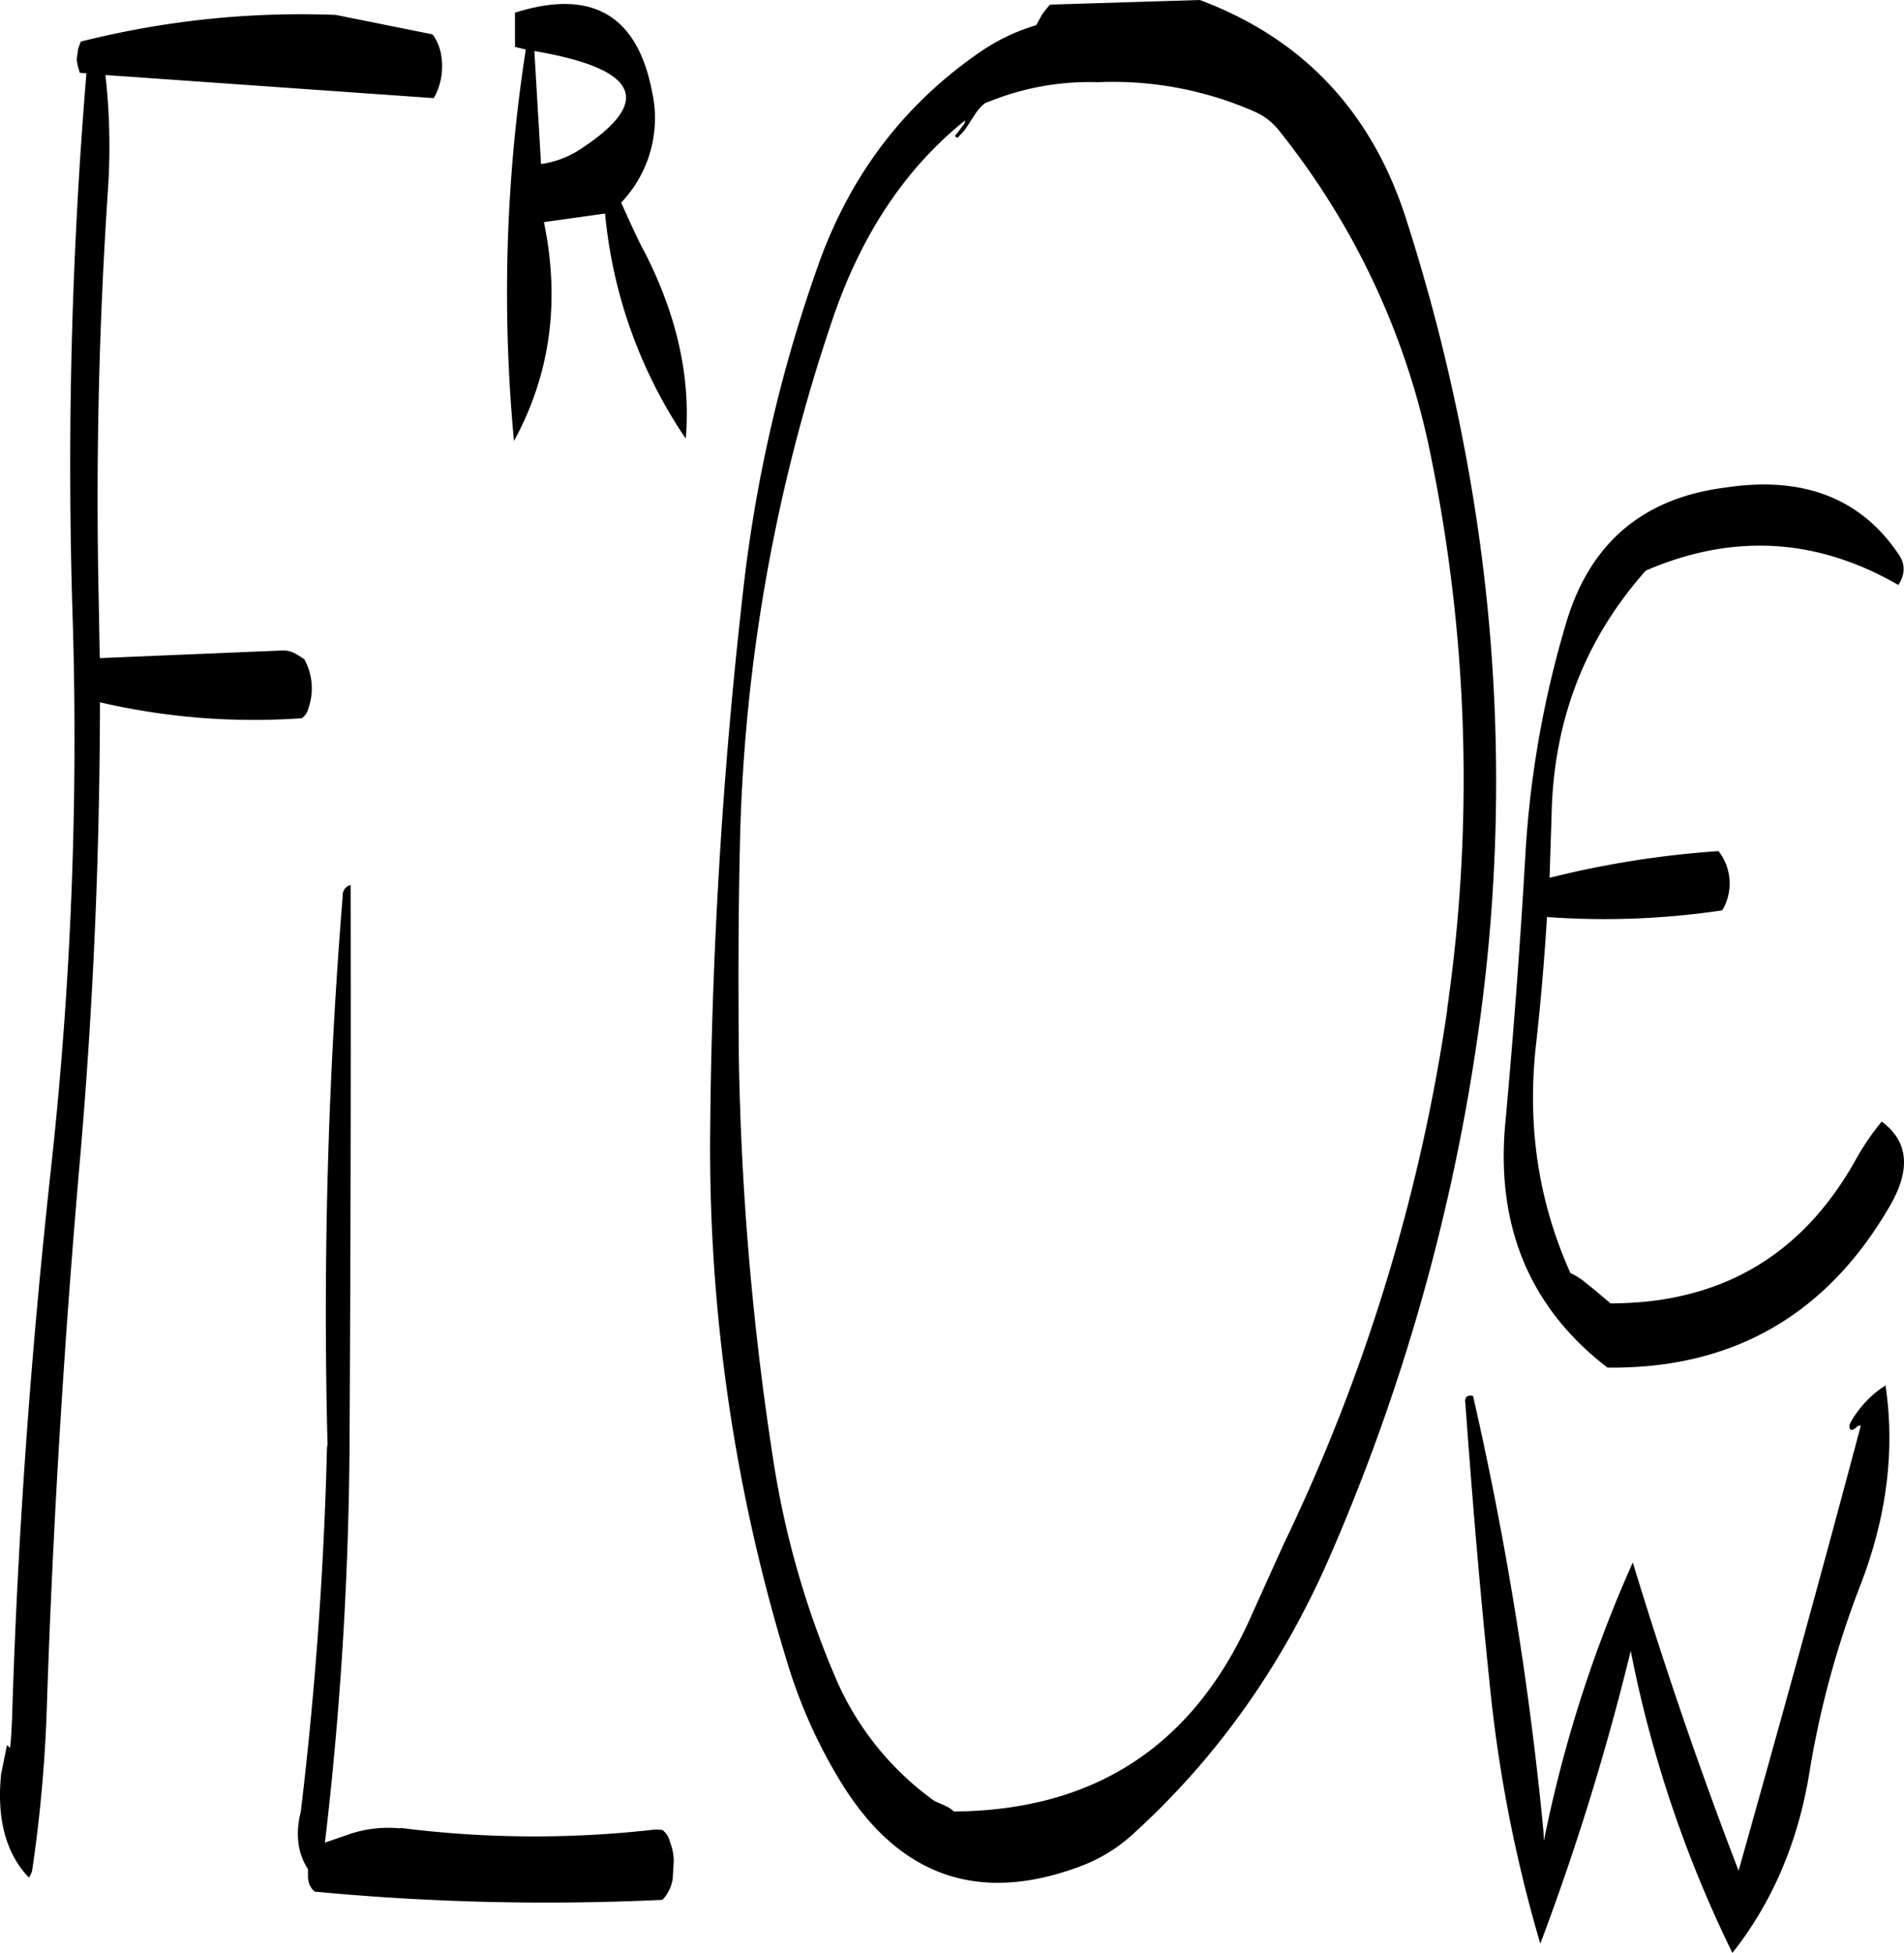 <svg id="Layer_1" data-name="Layer 1" xmlns="http://www.w3.org/2000/svg" viewBox="0 0 444.79 456.12"><defs><style>.cls-1{fill-rule:evenodd;}</style></defs><path class="cls-1" d="M118.56,276.84A1202.93,1202.93,0,0,0,115,405l-.12.84q-1.08,43-6.12,85c-1.32,5.28-.72,9.72,1.68,13.44v2l.12.84a4.49,4.49,0,0,0,1.44,2.4,572,572,0,0,0,81.24,1.92,9.08,9.08,0,0,0,2.4-4.92l.24-4.08a12.19,12.19,0,0,0-.72-4.08l-.24-.72a4.71,4.71,0,0,0-1.68-2.52l-1.56-.12a248.09,248.09,0,0,1-59.64-.36v.12a28.4,28.4,0,0,0-11.88,1.32l-5.76,2a841.65,841.65,0,0,0,5.76-95.52q.36-64.8.24-128.16A2.38,2.38,0,0,0,118.56,276.84ZM164.88,106l-1.56-26.4c24.6,4.2,28,11.88,10.2,23.28A22.54,22.54,0,0,1,164.88,106ZM139,75.6l-22.08-4.44A210.17,210.17,0,0,0,57.36,77.4L56.76,79l-.36,2.52L56.64,83l.48,1.68,1.56.12a1110.07,1110.07,0,0,0-3.24,126.48,921.26,921.26,0,0,1-5,129c-4.68,42.6-7.8,85.32-9.12,128.4-.24,5.88-.48,8.28-.72,7l-.48-.36L38.76,482c-1.08,10.44,1.08,18.6,6.48,24.24A5.08,5.08,0,0,0,46,504.6a334.53,334.53,0,0,0,3.48-39.72c1.44-42.6,4.08-85.2,7.8-127.56q4.5-52.56,4.56-105.6A158.85,158.85,0,0,0,109,235.44a4,4,0,0,0,1.56-2.4,14,14,0,0,0-1-11.4l-1.56-1a6.27,6.27,0,0,0-4.08-1L61.8,221.4l-.24-13.08q-1.08-48.42,2.16-96.48a150.44,150.44,0,0,0-.6-26.64l76.68,5.4.48-.84a15.28,15.28,0,0,0,1.32-8.88,11.09,11.09,0,0,0-1.8-4.8A.91.91,0,0,0,139,75.6ZM183.6,115A28.58,28.58,0,0,0,190.8,89q-5.22-26.82-32-18.36v8l2.52.6a370.23,370.23,0,0,0-2.76,91.44c8.52-15.6,10.8-32.64,7-51.12l14.28-2a112.17,112.17,0,0,0,18.84,52.56c1.2-14-1.92-28.32-9.36-43.08C187.2,123.12,185.4,119,183.6,115Zm193,188.4A430.51,430.51,0,0,1,338.4,428.28l-7.32,16.2c-13.32,30.6-36.48,46.08-69.72,46.32l-1.08-.84-1.2-.6-2.28-1a68.57,68.57,0,0,1-23.28-29.16,210.37,210.37,0,0,1-14.28-49.8,687,687,0,0,1-8.16-95.52c-.12-16.08-.12-32,.24-47.88A408.24,408.24,0,0,1,233,142.2q10.08-29.7,31-46.44l-.24.84-1.92,2.52a.3.3,0,0,0-.12.48.62.62,0,0,0,.48.24l1.68-1.8L266.52,94a9.75,9.75,0,0,1,2.16-2.28L270.6,91A62.34,62.34,0,0,1,295,86.88a82.06,82.06,0,0,1,36.48,6.84,14.73,14.73,0,0,1,5.88,4.56,176.87,176.87,0,0,1,35.52,76.56A375.91,375.91,0,0,1,376.56,303.36Zm4.2,91.92c1.56,21.6,3.36,43.32,5.64,65.16a329,329,0,0,0,11.88,61.2,588.83,588.83,0,0,0,21.12-68.4,284.23,284.23,0,0,0,23.76,70.56c9.36-11.88,15.36-25.92,18-42.24a217.66,217.66,0,0,1,11.76-43.32c6.24-16,8.28-31.68,6-47a24.63,24.63,0,0,0-8.16,8.64l-.24.6c-.12,1.44.6,1.56,1.92.24l.72-.12c-9.24,34.8-18.84,69.48-28.56,104-9.24-24-17.4-48-24.72-72a307.14,307.14,0,0,0-20.76,65l-.12-2.4a799.4,799.4,0,0,0-16.44-101.52C381.24,393.48,380.64,394,380.76,395.28ZM441.6,181.56c-19.08,2.4-31.44,12.72-37.08,31.08a236.58,236.58,0,0,0-9.72,55.2c-1.2,20.76-2.76,41.52-4.68,62.4q-3.24,36,23.88,56.88c29.16.36,51.24-12.24,66-37.8,4.92-8.52,4.32-15-1.92-19.68a59.33,59.33,0,0,0-6.12,9q-18.72,33.48-57.24,33.48l-3.84-3.24-1.8-1.44a15.18,15.18,0,0,0-3.72-2.4c-7.56-16.8-10.2-34.68-8-53.76,1.08-9.72,1.92-19.56,2.52-29.4a186.45,186.45,0,0,0,40.92-1.56l.48-.84a12.32,12.32,0,0,0-1.32-13,223.89,223.89,0,0,0-39.48,6.24l.48-14.88q.72-32.94,22-56.88,30.42-13.14,59,3.36c1.56-2.4,1.68-4.8.12-7.08C473.28,184.08,459.72,178.8,441.6,181.56ZM367,118.92c-8-25.08-24.12-42.24-48.24-51.24L283.8,68.76a18.7,18.7,0,0,0-1.92,2.4l-1.32,2.4a46.47,46.47,0,0,0-12.36,5.76Q241,97.68,229.68,129.48A339.66,339.66,0,0,0,212.4,203a1200.69,1200.69,0,0,0-8,128.16,409.59,409.59,0,0,0,18.36,126,119.8,119.8,0,0,0,11.64,25.92q20.52,34.38,57.12,20.28a37.74,37.74,0,0,0,11.16-6.84Q332,470.1,348.72,432.24a473,473,0,0,0,35-122.76A412.59,412.59,0,0,0,382.32,182,448.3,448.3,0,0,0,367,118.92Z" transform="translate(-38.49 -67.68)"/></svg>